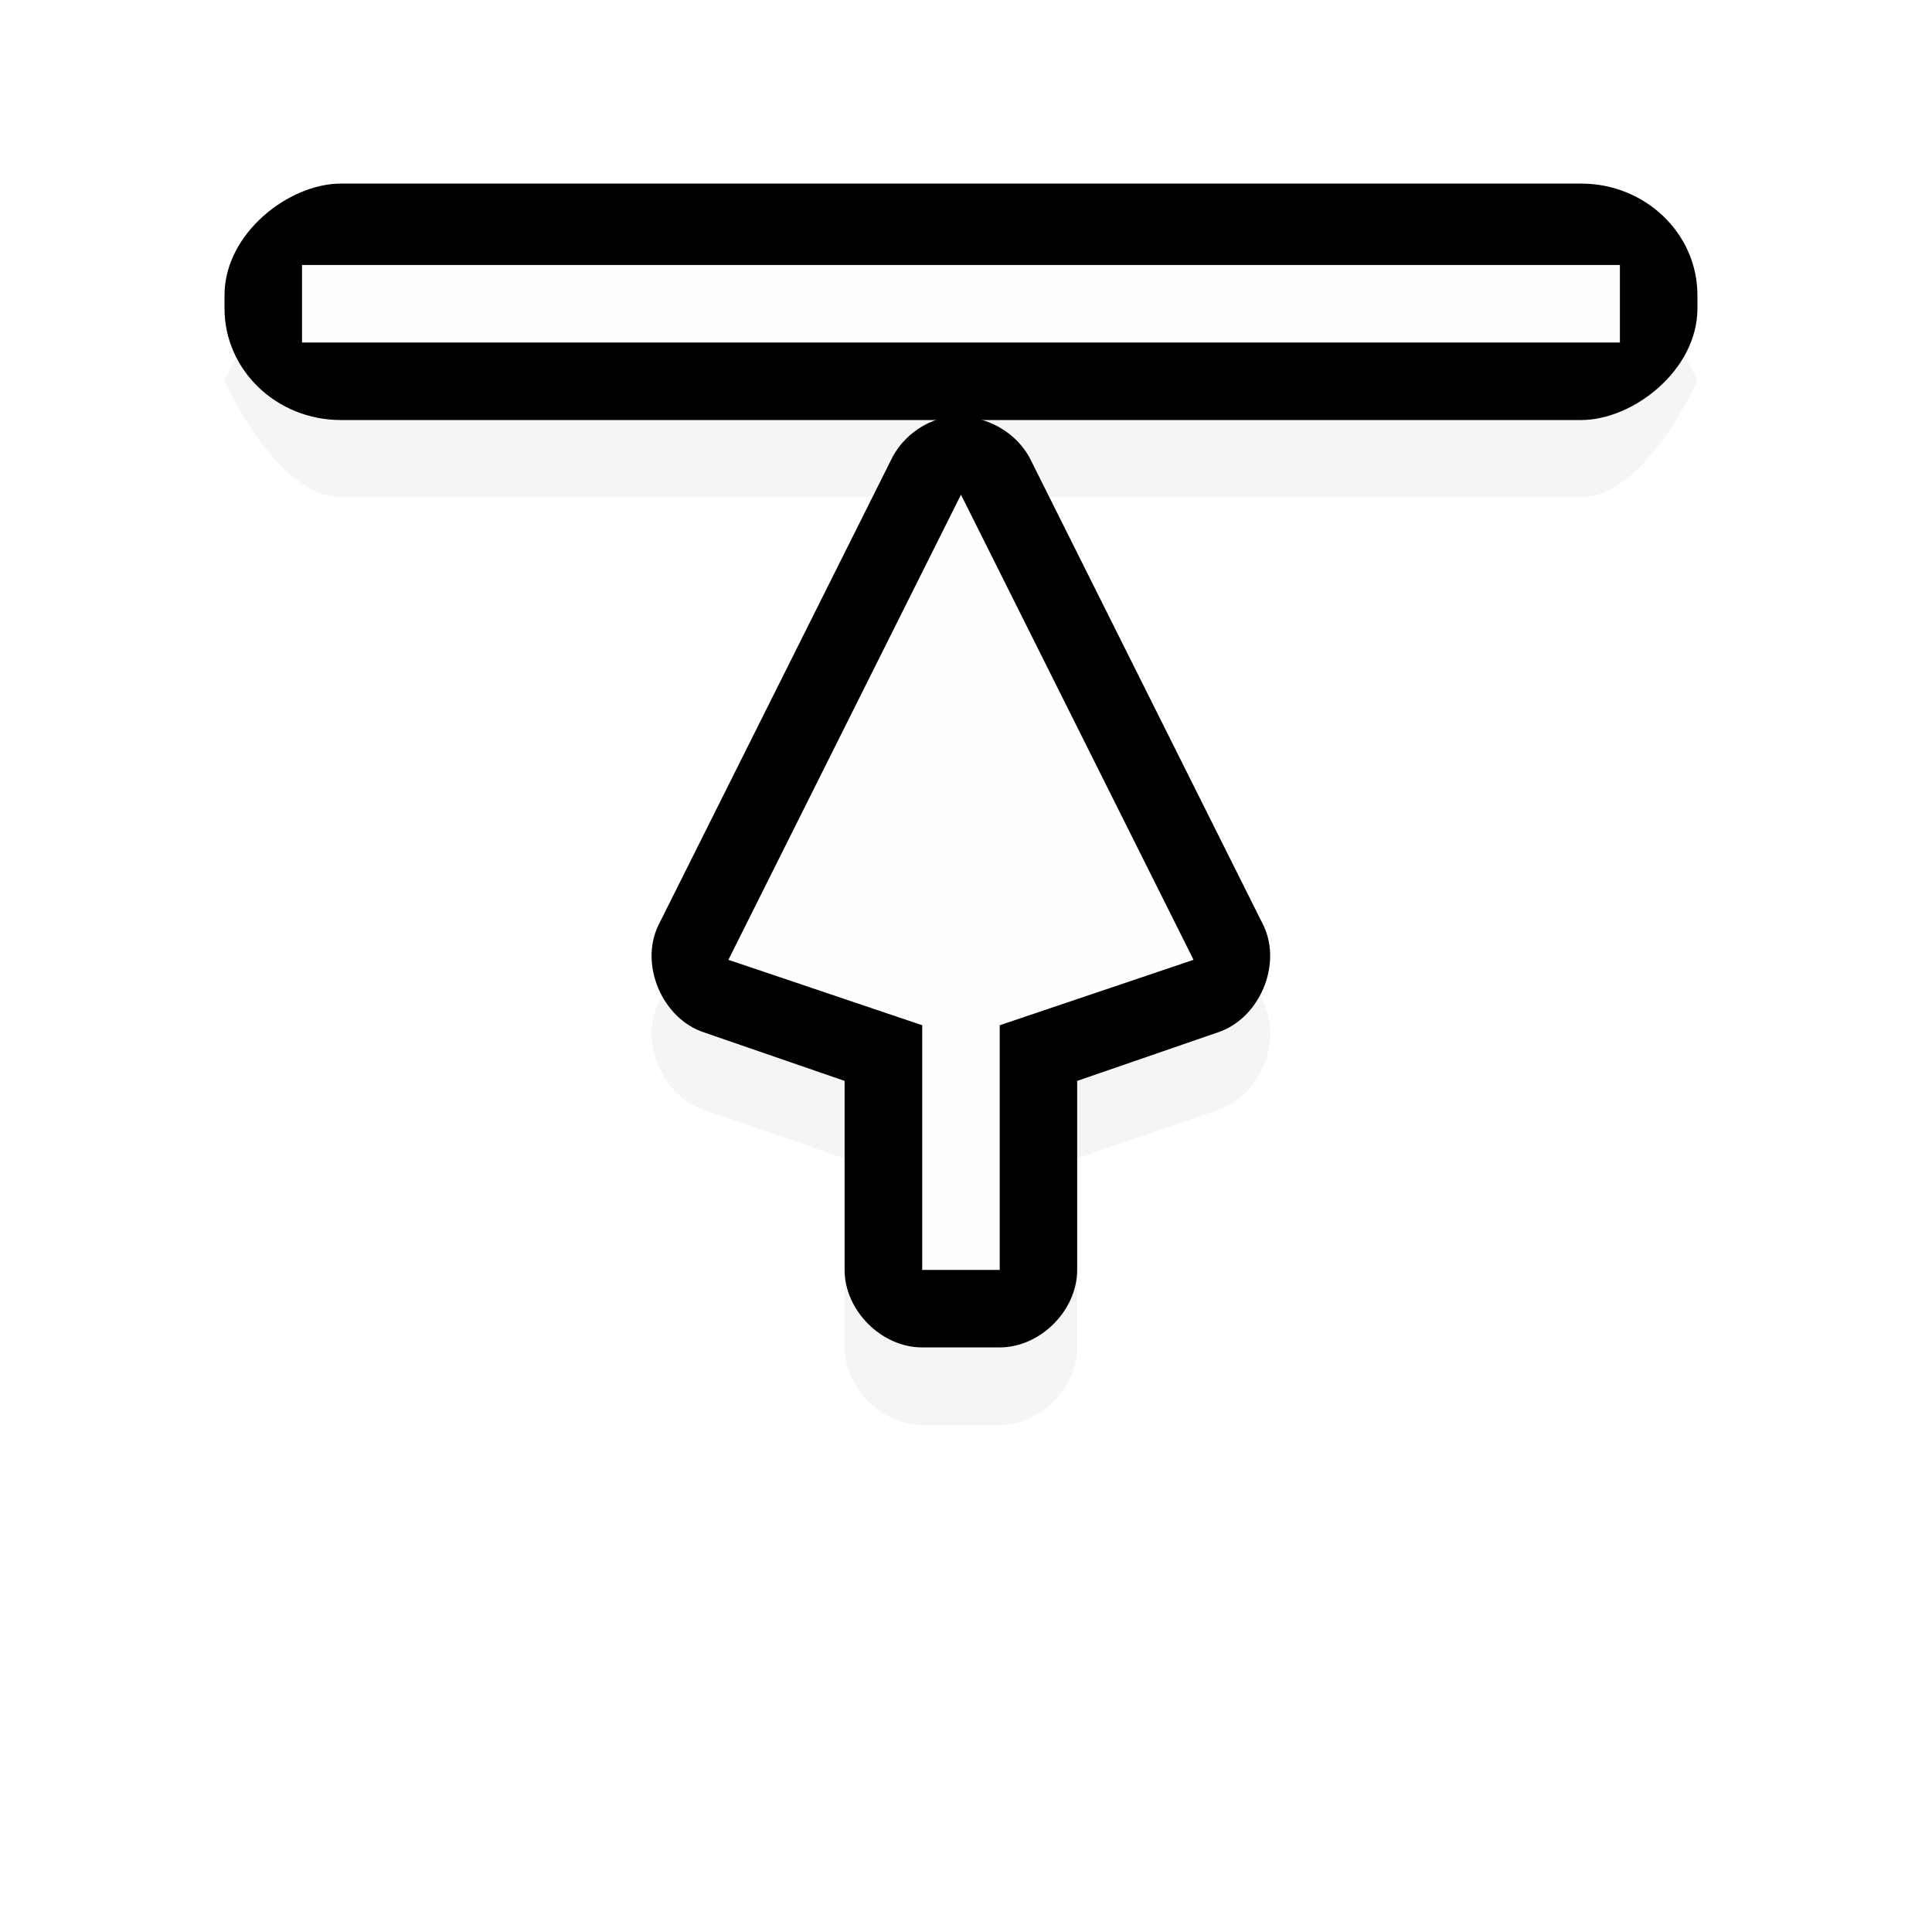 <svg height="24" viewBox="0 0 24 24" width="24" xmlns="http://www.w3.org/2000/svg" xmlns:xlink="http://www.w3.org/1999/xlink">
  <filter id="a" color-interpolation-filters="sRGB" height="1.395" width="1.311" x="-.156" y="-.197">
    <feGaussianBlur stdDeviation="1.231" />
  </filter>
  <g transform="matrix(.963 0 0 .963 -123.364 -955.29)">
    <path d="m132.5 995.406c-.831 0-1.5 1.5-1.5 1.5s.669 1.5 1.5 1.5h7.688c-.256.088-.48.285-.594.531l-3 6c-.24.511.058 1.199.594 1.375l1.812.625v2.438c0.0.524.476 1 1 1h1c.524 0 1-.476 1-1v-2.438l1.812-.625c.536-.176.833-.864.594-1.375l-3-6c-.132-.275-.391-.465-.688-.531h7.781c.831 0 1.5-1.5 1.5-1.5s-.669-1.5-1.5-1.5z" filter="url(#a)" opacity=".2" />
    <path d="m140.312 997.375c-.31.06-.586.276-.719.562l-3 6c-.24.511.058 1.199.594 1.375l1.812.625v2.438c0.0.524.476 1 1 1h1c.524 0 1-.476 1-1v-2.438l1.812-.625c.536-.176.833-.864.594-1.375l-3-6c-.176-.367-.595-.603-1-.562-.031-.001-.062-.001-.094 0z" fill="#000" />
    <path d="m140.5 998.375-3 6 2.5.844v3.156h1v-3.156l2.5-.844z" fill="#fefefe" />
    <g transform="rotate(-90)">
      <rect fill="#000" height="19" rx="1.439" ry="1.5" width="3.05" x="-997.412" y="131" />
      <path d="m-996.412 132h1v17h-1z" fill="#fefefe" />
    </g>
  </g>
</svg>
